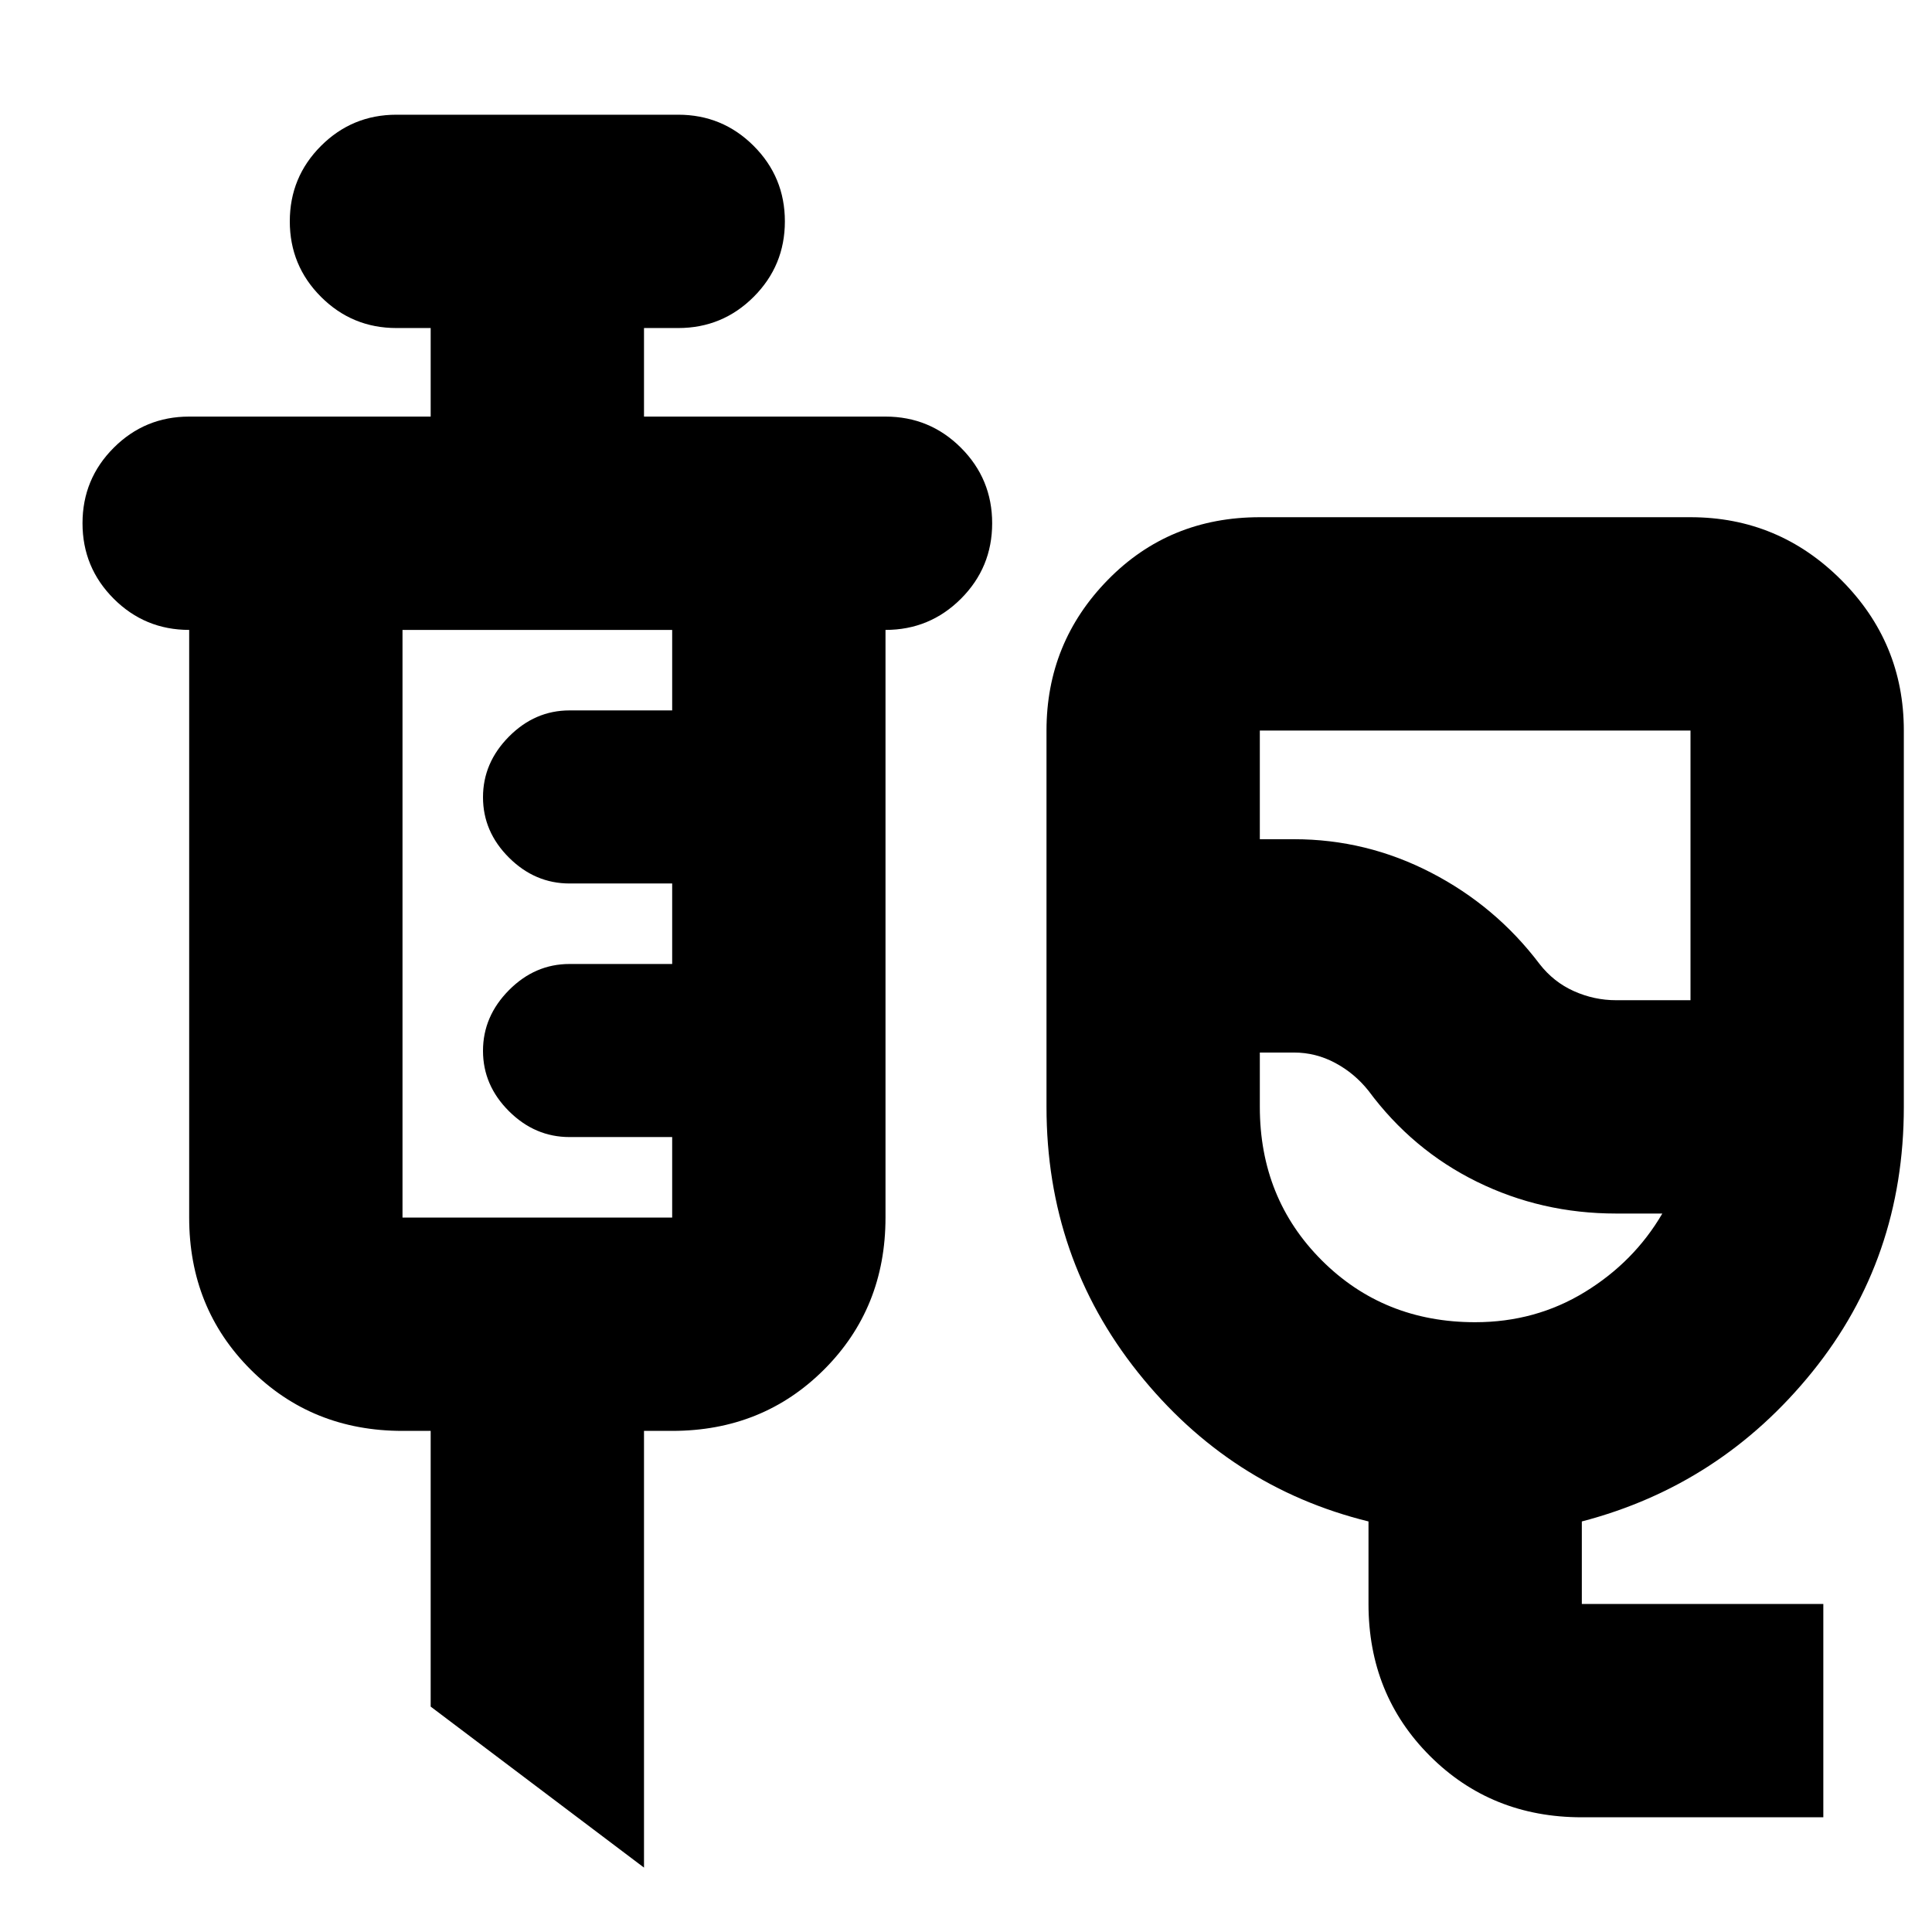 <svg xmlns="http://www.w3.org/2000/svg" height="24" viewBox="0 -960 960 960" width="24"><path d="M786-57q-45 0-75.5-30.5T680-163v-41q-69-17-114.5-74T520-410v-187q0-43.72 30.47-74.86Q580.95-703 626-703h214q43.72 0 74.86 31.14T946-597v187q0 75.41-45.5 131.7Q855-222 786-204v41h120v106H786Zm17-406h37v-134H626v54h17q35.95 0 68.08 16.61Q743.21-509.79 765-481q7 9 17.08 13.5Q792.15-463 803-463Zm-70 160q30 0 54.5-15t38.5-39h-23q-37 0-69.11-15.79Q701.77-388.59 680-418q-6.94-8.71-16.57-13.85Q653.79-437 643-437h-17v27q0 45.48 30.76 76.24Q687.53-303 733-303Zm-53-178ZM320-32l-106-80v-137h-14q-45 0-75.5-30.5T94-355v-292q-22 0-37.5-15.5T41-700q0-22 15.5-37.5T94-753h120v-44h-17q-22 0-37.5-15.5T144-850q0-22 15.5-37.5T197-903h140q22 0 37.5 15.5T390-850q0 22-15.5 37.5T337-797h-17v44h120q22 0 37.5 15.5T493-700q0 22-15.5 37.5T440-647v292q0 45-30.5 75.5T334-249h-14v217ZM200-355h134v-40h-51q-17.2 0-30.1-12.86-12.9-12.85-12.9-30Q240-455 252.9-468t30.1-13h51v-40h-51q-17.2 0-30.1-12.86-12.9-12.85-12.9-30Q240-581 252.9-594t30.1-13h51v-40H200v292Z"/></svg>